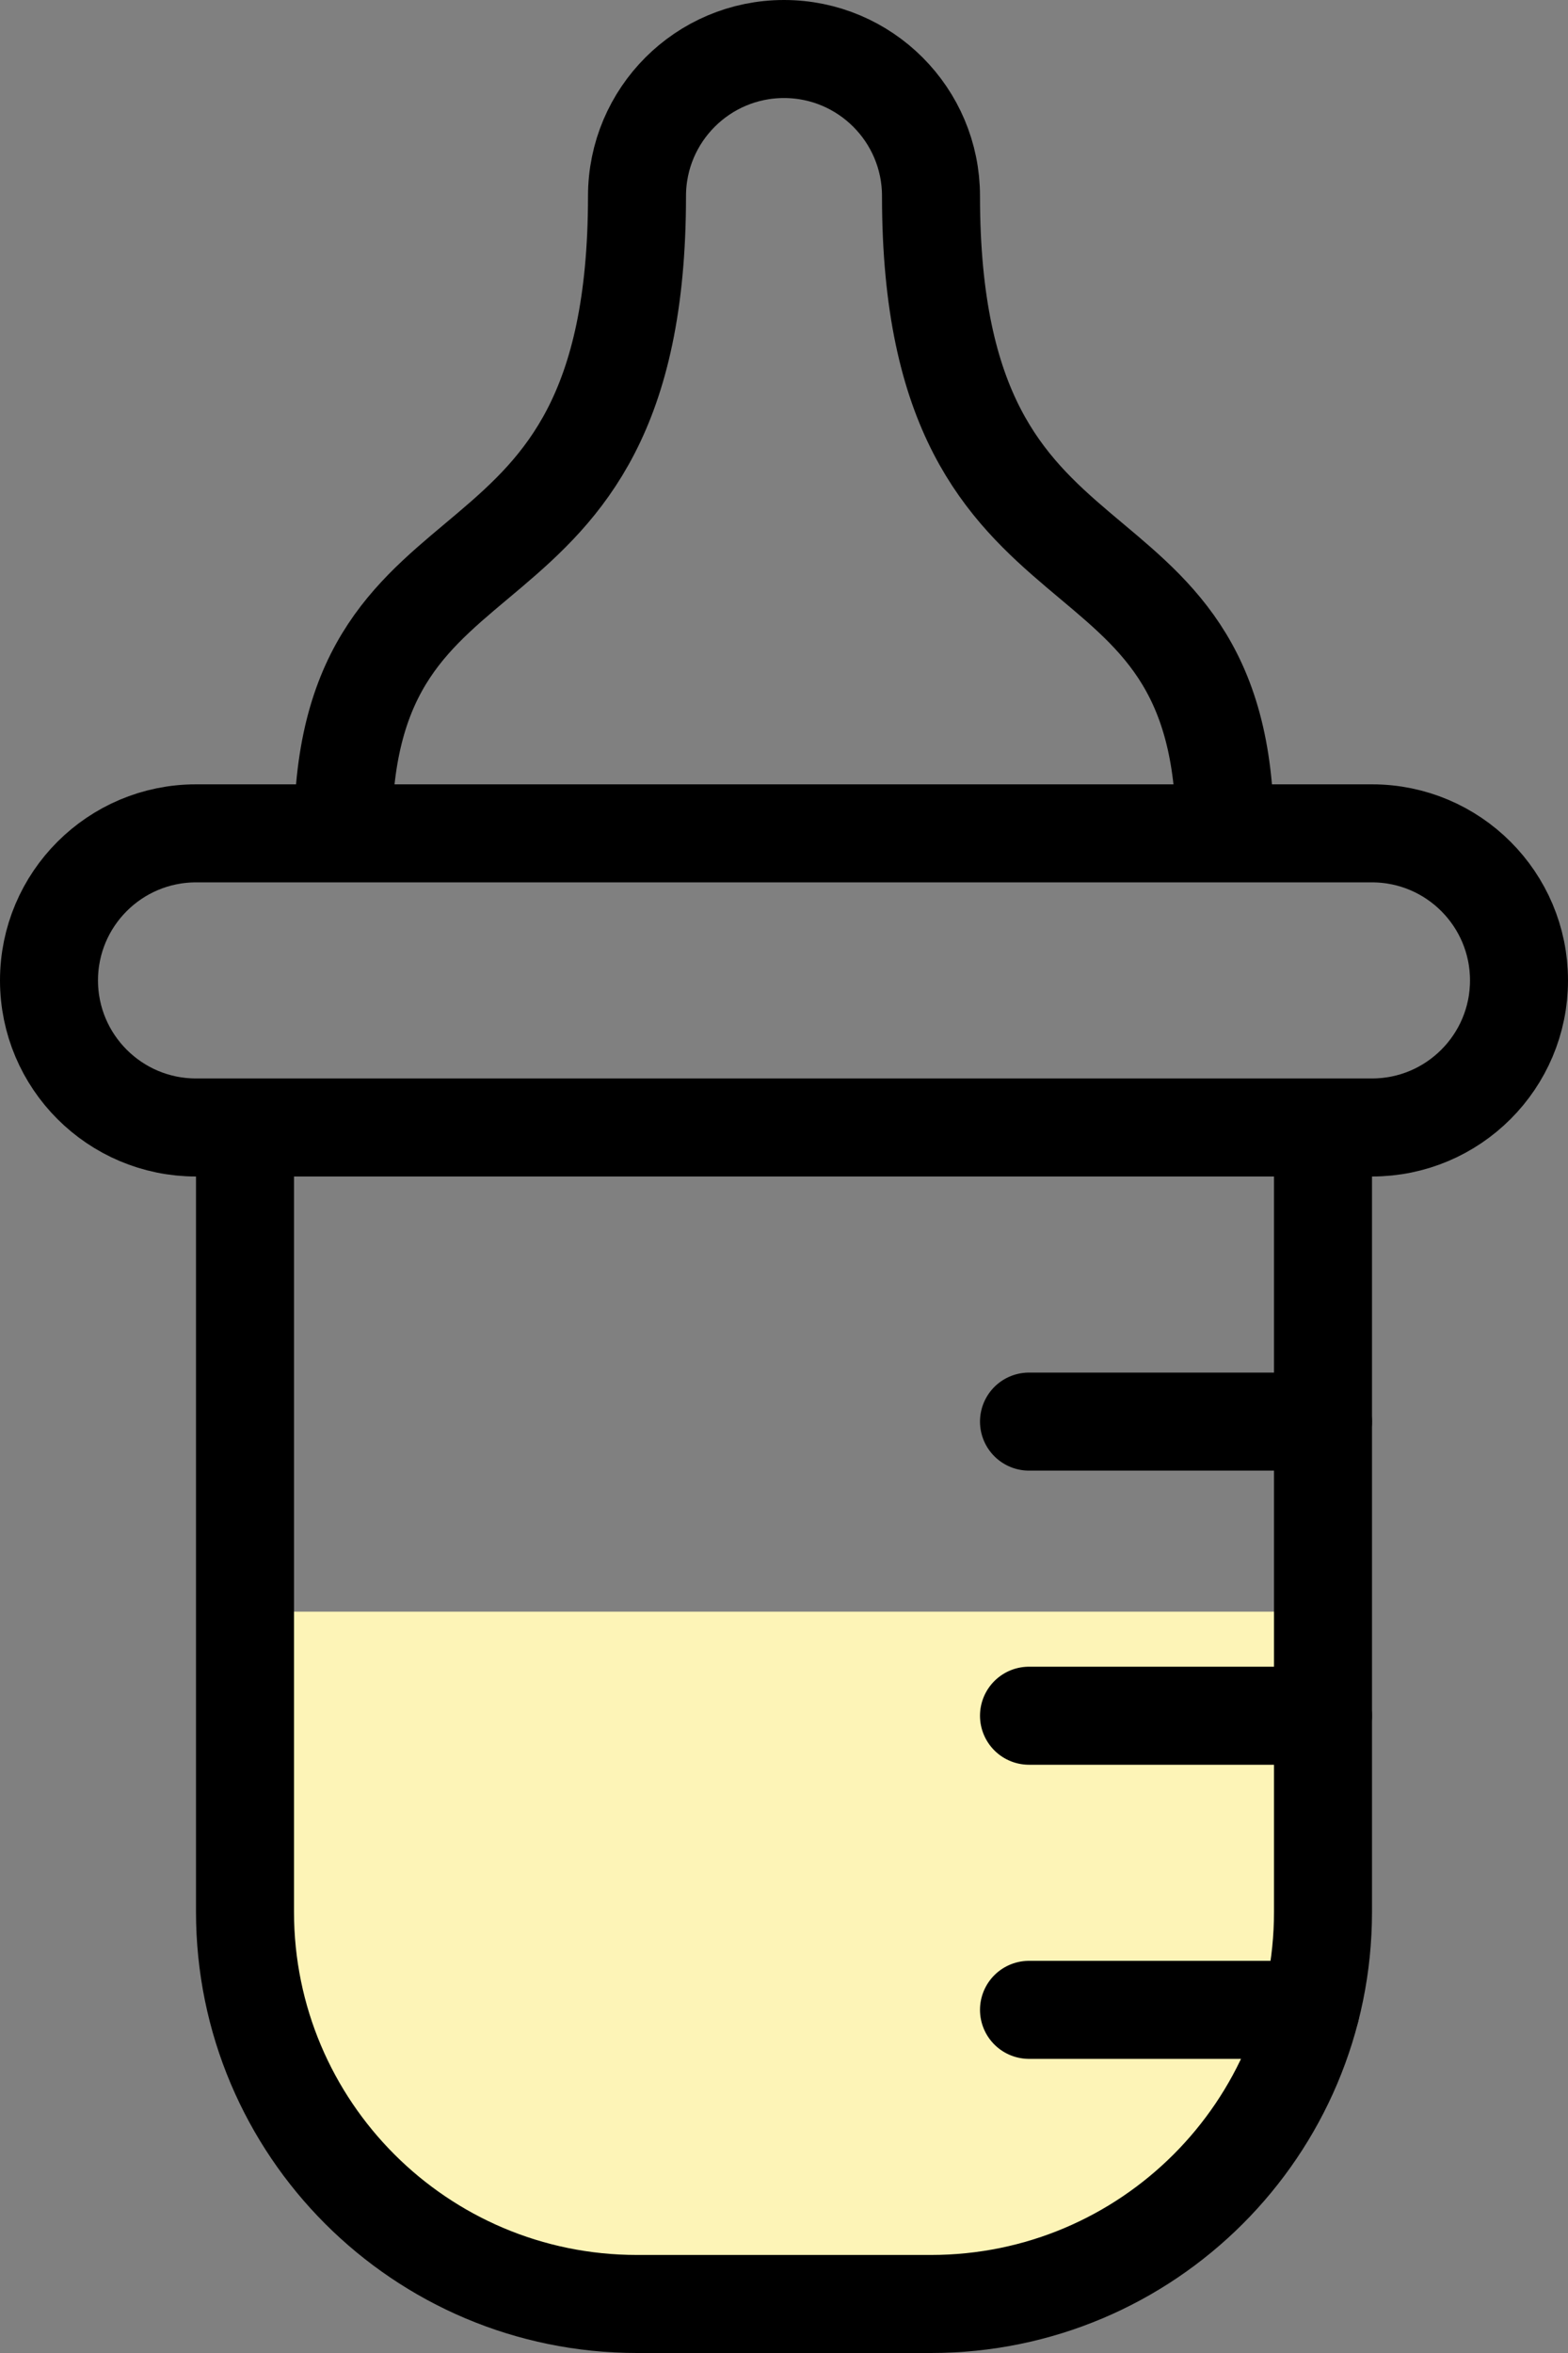 <svg width="40" height="60" xmlns="http://www.w3.org/2000/svg"><rect width="100%" height="100%" fill="#808080" stroke="none"/><g fill="none" fill-rule="evenodd"><path d="M23.75 58.75h-7.5c-5.523 0-10-4.477-10-10v-7.654h27.5v7.654c0 5.523-4.477 10-10 10z" fill="#FDF4B7"/><path d="M33.75 48.75c0 5.523-4.477 10-10 10h-7.5c-5.523 0-10-4.477-10-10v-20h27.5v20h0zM23.75 5c0-2.07-1.68-3.75-3.75-3.75-2.07 0-3.75 1.68-3.75 3.75 0 11.082-7.5 7.553-7.5 16.25h22.5c0-8.697-7.5-5.17-7.5-16.25h0zM1.25 25c0 2.07 1.68 3.75 3.75 3.75h30c2.07 0 3.75-1.68 3.75-3.75 0-2.07-1.68-3.75-3.75-3.75H5c-2.07 0-3.75 1.68-3.75 3.75h0z" stroke="#000" stroke-width="2.5" stroke-linejoin="round"/><path d="M26.25 36.25h7.5M26.25 43.75h7.5M26.25 51.25h7.182" stroke="#000" stroke-width="2.5" stroke-linecap="round" stroke-linejoin="round"/></g></svg>